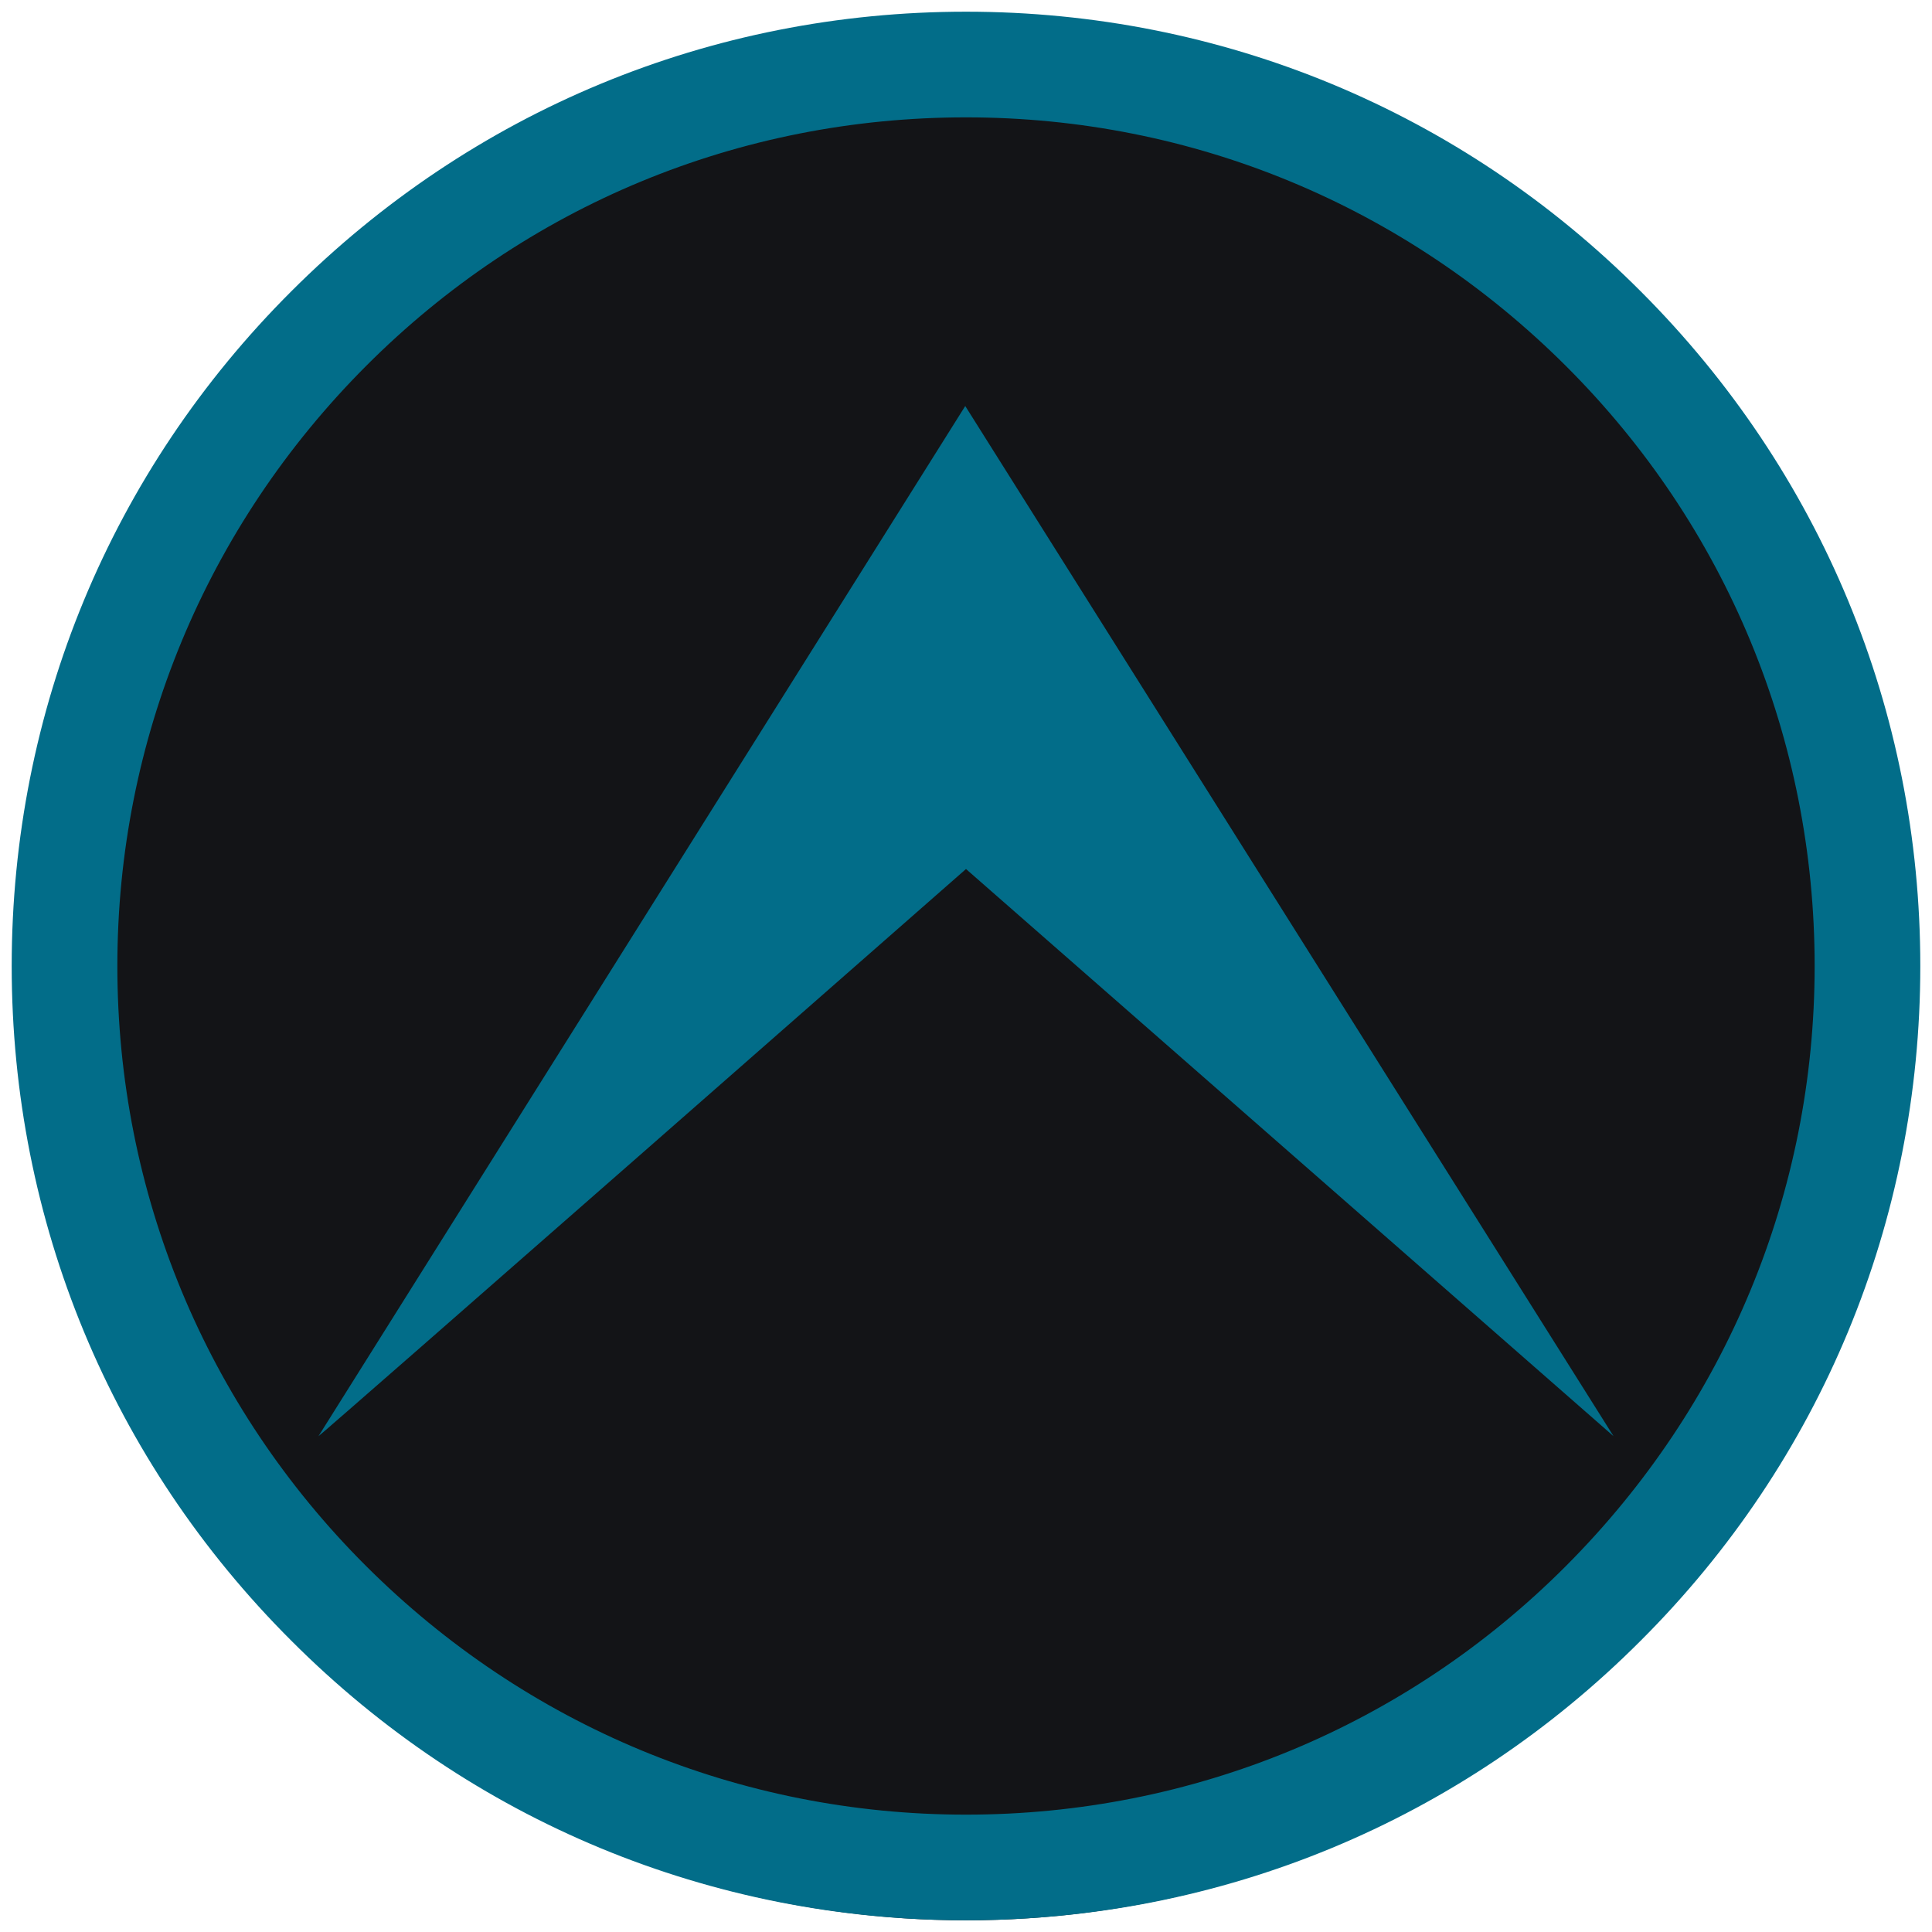 <svg enable-background="new 0 0 512 512" viewBox="0 0 512 512" xmlns="http://www.w3.org/2000/svg"><circle cx="256" cy="257" fill="#131417" r="251.9"/><g fill="#026d89"><path d="m256 508.9c-67.6 0-131.1-26.3-178.8-74.1-47.8-47.7-74.1-111.2-74.1-178.8s26.3-131.1 74.1-178.8c47.8-47.8 111.2-74.1 178.8-74.1s131.1 26.3 178.8 74.1c47.8 47.8 74.1 111.2 74.1 178.8s-26.3 131.1-74.1 178.8c-47.7 47.8-111.2 74.1-178.8 74.1zm0-477.8c-60.1 0-116.6 23.4-159 65.9s-65.9 99-65.9 159 23.4 116.6 65.9 159 99 65.9 159 65.9 116.6-23.4 159-65.9 65.9-99 65.9-159-23.4-116.6-65.9-159-98.9-65.9-159-65.9z"/><path d="m255.8 107.6-171.4 273c.4 0 171.6-150.3 171.6-150.3l171.6 150.3z"/></g></svg>